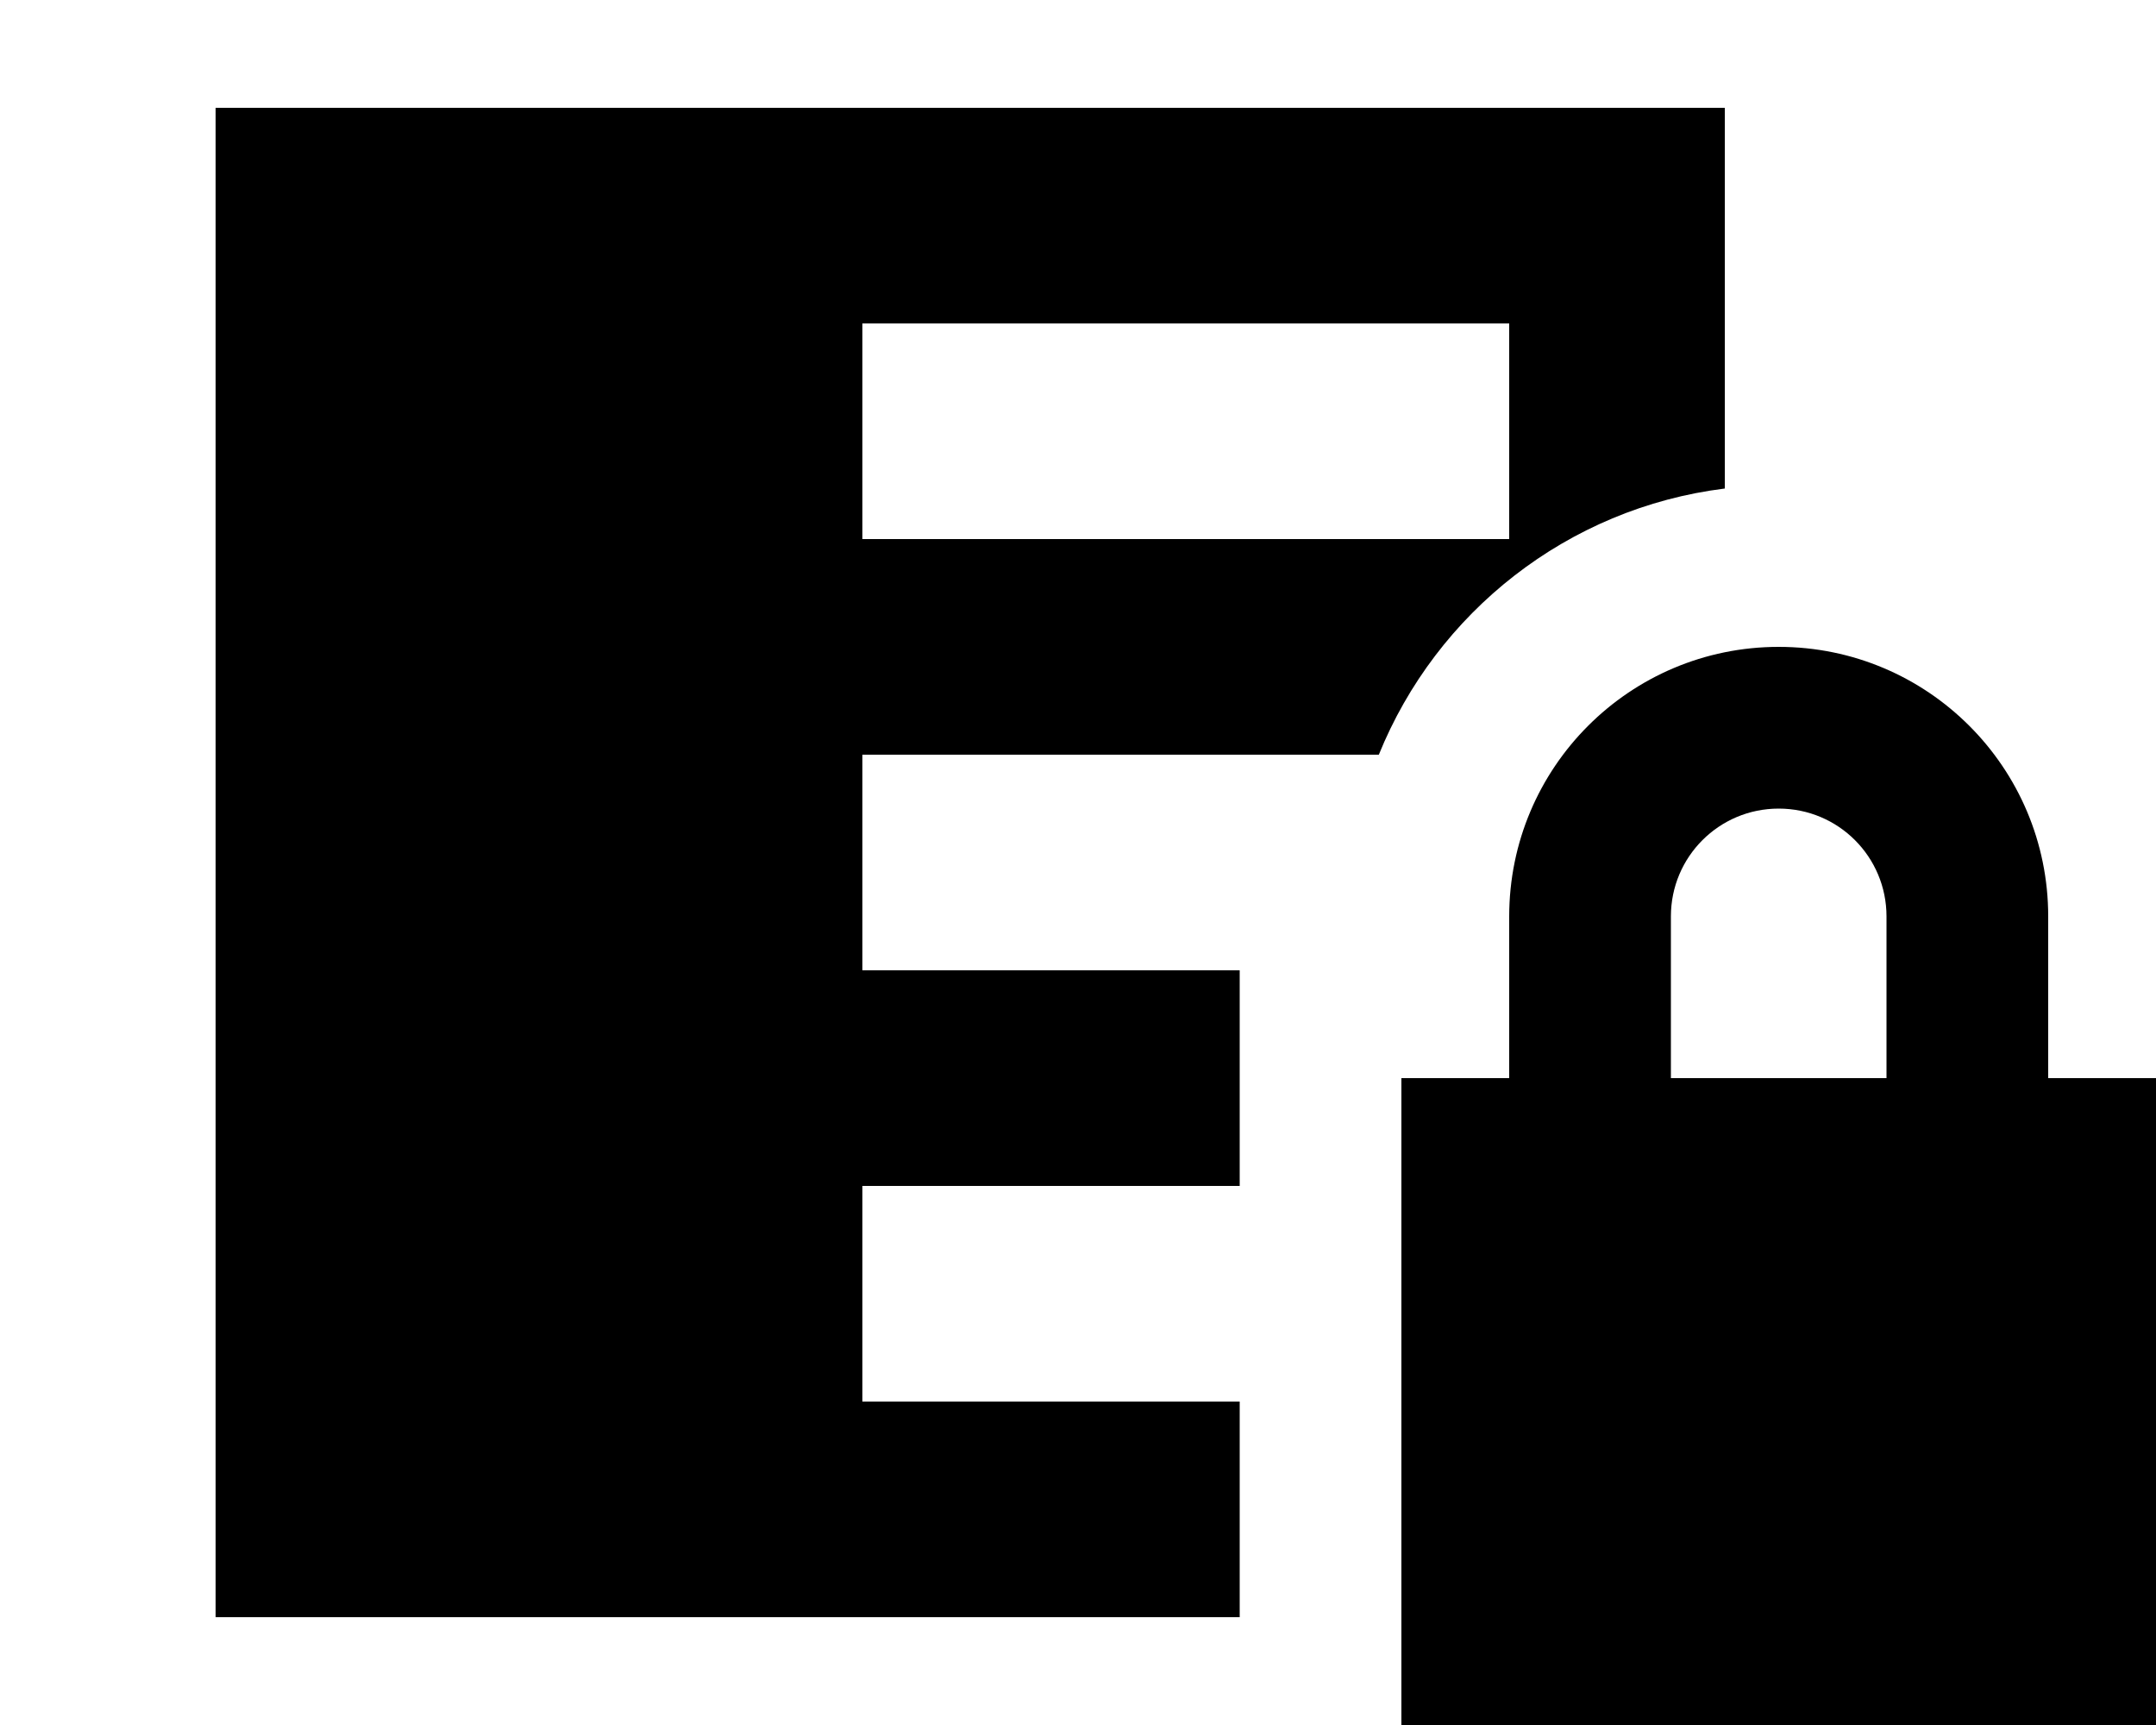 <svg xmlns="http://www.w3.org/2000/svg" viewBox="0 0 640 512"><!--! Font Awesome Pro 7.0.1 by @fontawesome - https://fontawesome.com License - https://fontawesome.com/license (Commercial License) Copyright 2025 Fonticons, Inc. --><path fill="currentColor" d="M256 288l0-64 153.3 0c17.1-42.2 56-73.2 102.7-79l0-113-448 0 0 448 304 0 0-64-112 0 0-64 112 0 0-64-112 0zm0-192l192 0 0 64-192 0 0-64zM528 240c17.7 0 32 14.3 32 32l0 48-64 0 0-48c0-17.7 14.3-32 32-32zm-80 32l0 48-32 0 0 192 224 0 0-192-32 0 0-48c0-44.2-35.8-80-80-80s-80 35.8-80 80z"/></svg>